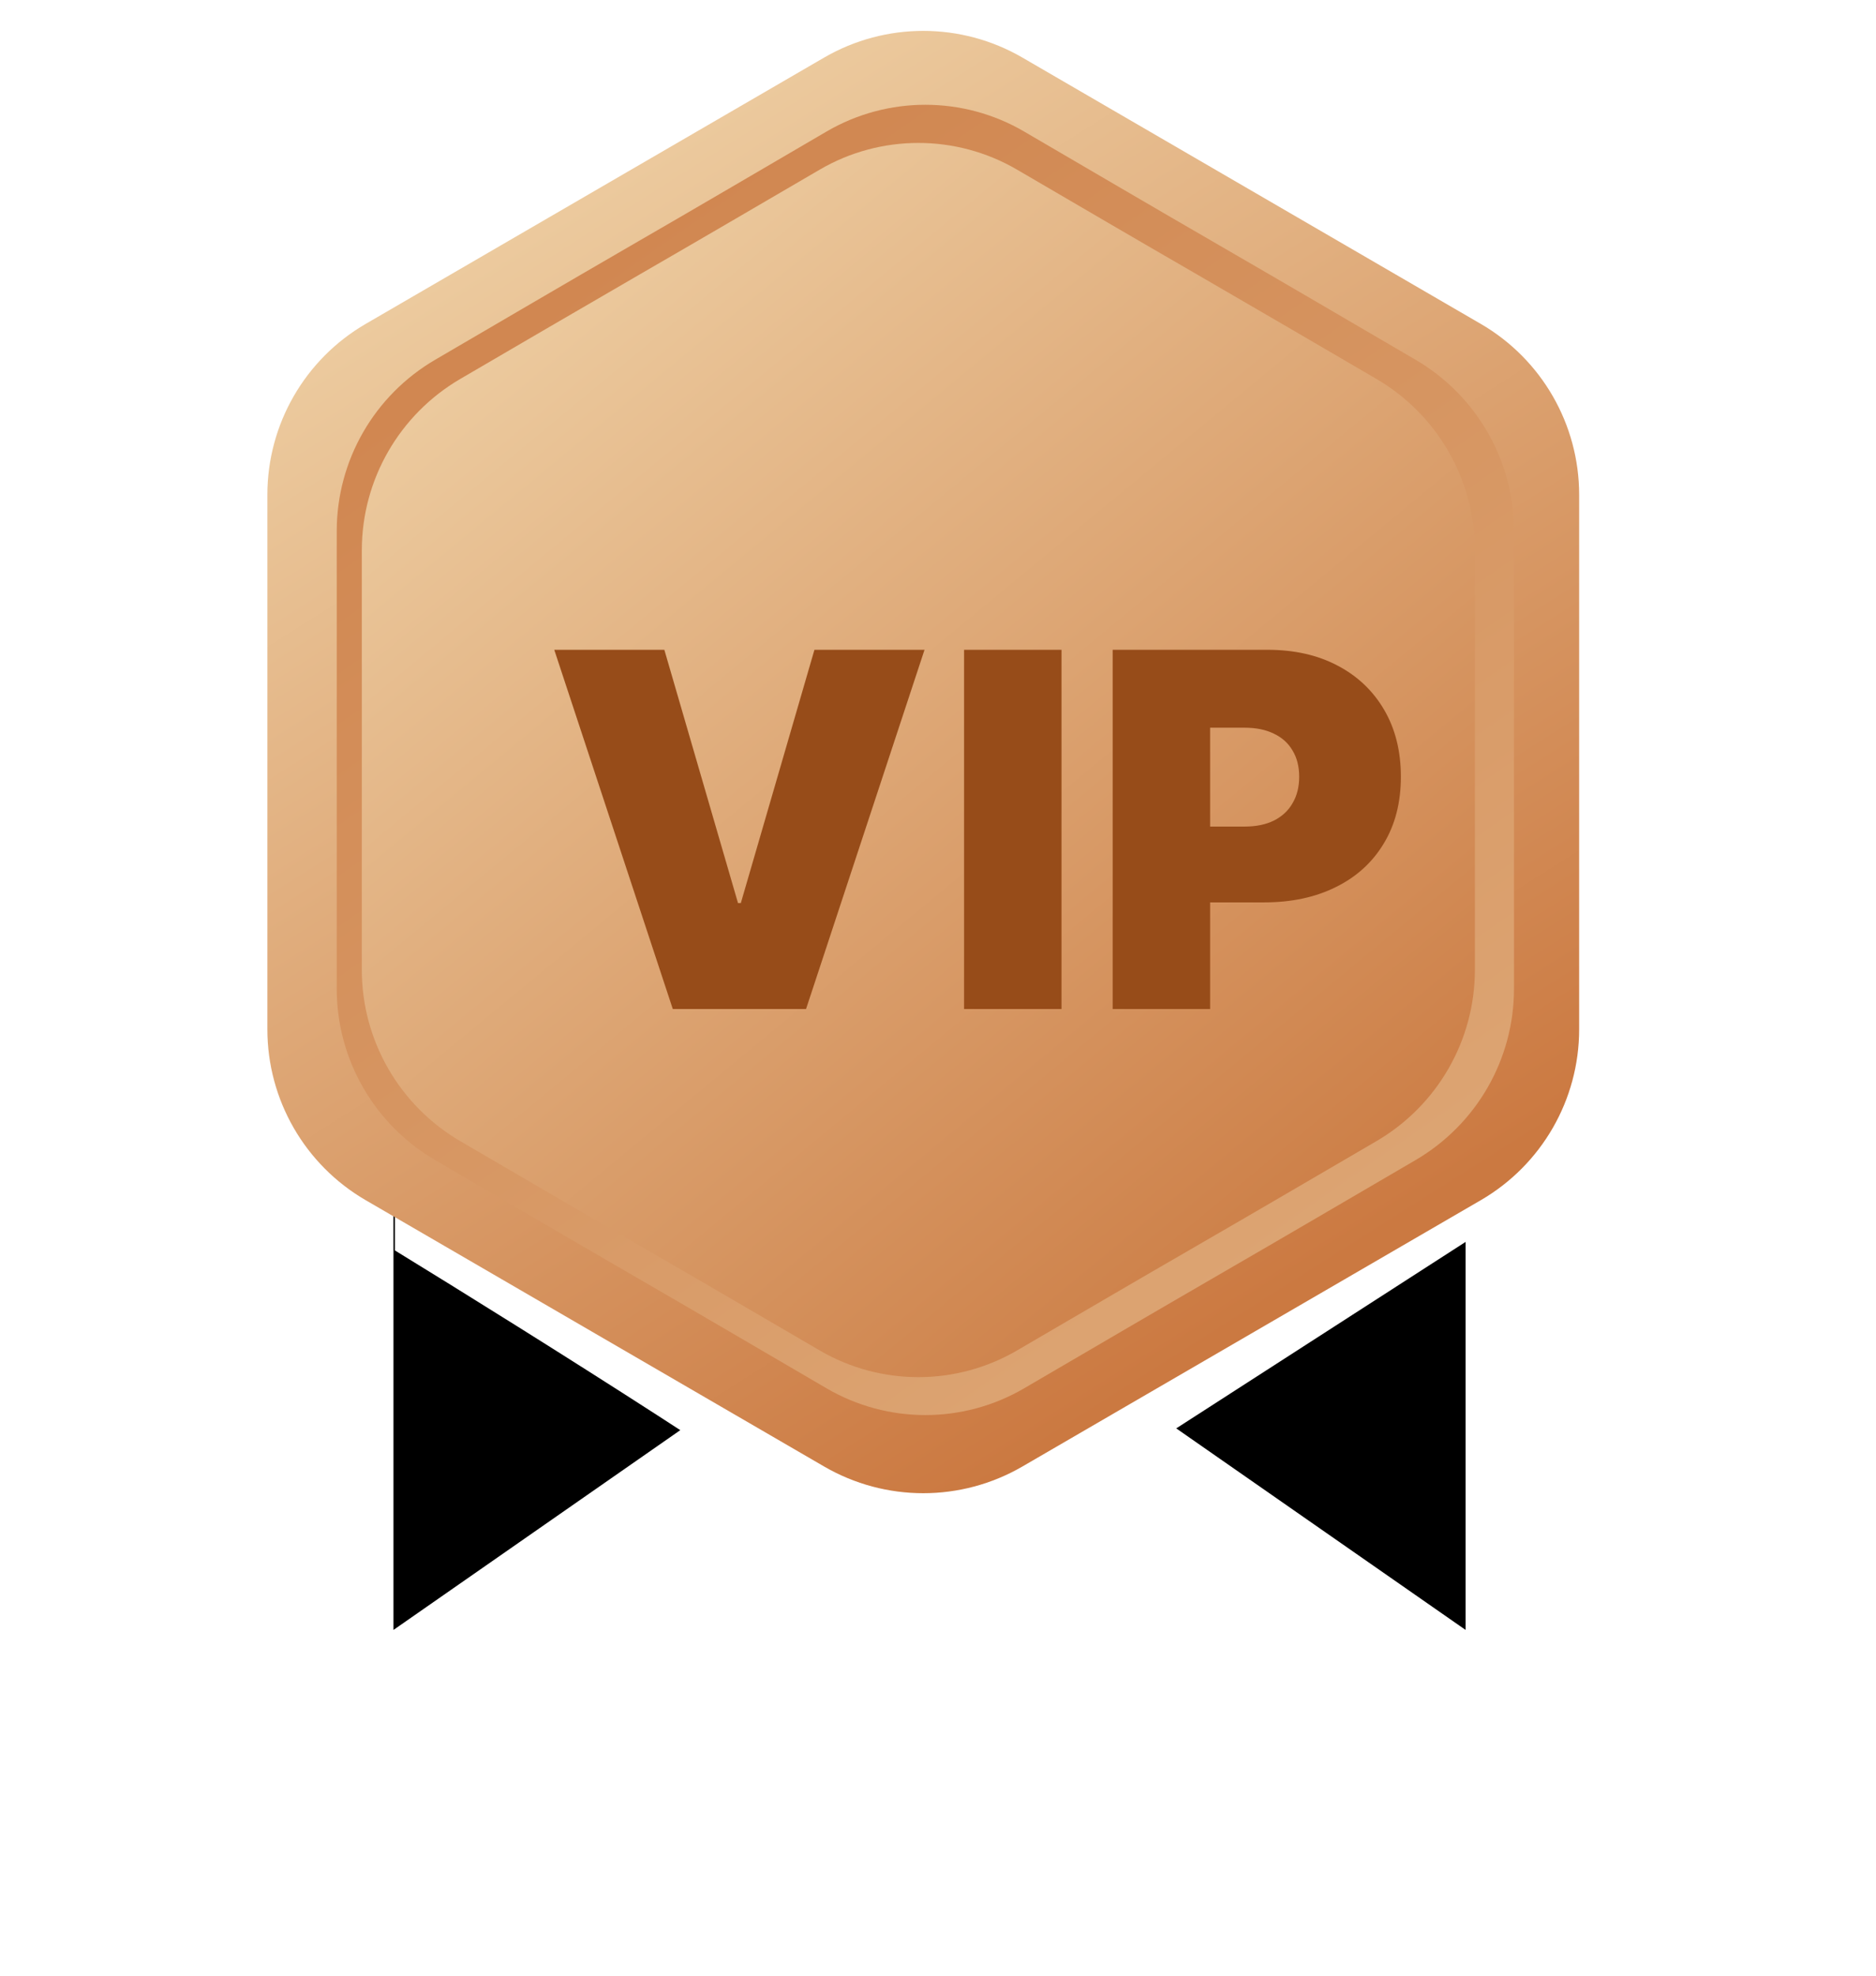 <svg width="38" height="40" viewBox="0 0 38 40" fill="none" xmlns="http://www.w3.org/2000/svg">
<path d="M7.97 24V33L15.209 27.96L7.97 24Z" fill="black"/>
<path d="M29.687 24V33L22.448 27.96L29.687 24Z" fill="black"/>
<g filter="url(#filter0_d_1301_47272)">
<path d="M8 20V23.317C10.706 24.975 16.373 28.529 17.398 29.477C18.423 30.424 19.534 29.872 19.961 29.477L23.165 27.345L29.786 23.08L30 20H8Z" fill="white"/>
</g>
<g filter="url(#filter1_i_1301_47272)">
<path fill-rule="evenodd" clip-rule="evenodd" d="M24.701 5.464L18.701 2.143L12.701 5.464L6.701 8.786V15.429V22.072L12.701 25.393L18.701 28.714L24.701 25.393L30.701 22.072V15.429V8.786L24.701 5.464Z" fill="url(#paint0_linear_1301_47272)"/>
</g>
<g filter="url(#filter2_d_1301_47272)">
<path d="M12.457 12.156L13.949 17.284H14.006L15.497 12.156H17.727L15.327 19.429H12.628L10.227 12.156H12.457ZM20.502 12.156V19.429H18.528V12.156H20.502ZM21.538 19.429V12.156H24.677C25.217 12.156 25.689 12.262 26.094 12.476C26.499 12.688 26.814 12.988 27.039 13.374C27.264 13.76 27.376 14.211 27.376 14.727C27.376 15.248 27.26 15.699 27.028 16.08C26.798 16.461 26.475 16.755 26.058 16.96C25.644 17.166 25.16 17.27 24.606 17.27H22.731V15.735H24.208C24.44 15.735 24.638 15.695 24.801 15.615C24.967 15.532 25.094 15.415 25.181 15.263C25.271 15.112 25.316 14.933 25.316 14.727C25.316 14.519 25.271 14.341 25.181 14.194C25.094 14.045 24.967 13.931 24.801 13.853C24.638 13.773 24.44 13.733 24.208 13.733H23.512V19.429H21.538Z" fill="#974C19"/>
</g>
<path fill-rule="evenodd" clip-rule="evenodd" d="M24.843 4.5L20.569 2.021C19.328 1.301 17.796 1.301 16.555 2.021L12.281 4.5L7.993 6.987C6.759 7.702 6 9.021 6 10.447V15.429V20.41C6 21.836 6.759 23.155 7.993 23.87L12.281 26.357L16.555 28.836C17.796 29.556 19.328 29.556 20.569 28.836L24.843 26.357L29.131 23.87C30.364 23.155 31.124 21.836 31.124 20.41V15.429V10.447C31.124 9.021 30.364 7.702 29.131 6.987L24.843 4.5ZM24.239 25.224C23.016 25.93 21.81 26.636 20.6 27.342C19.365 28.062 17.839 28.062 16.605 27.342C15.394 26.636 14.188 25.93 12.965 25.224C11.742 24.518 10.536 23.811 9.325 23.105C8.091 22.385 7.329 21.065 7.329 19.636C7.329 18.22 7.329 16.804 7.329 15.388C7.329 13.972 7.329 12.556 7.329 11.14C7.329 9.711 8.091 8.391 9.325 7.671C10.536 6.965 11.742 6.259 12.965 5.552C14.188 4.846 15.394 4.14 16.605 3.434C17.839 2.714 19.365 2.714 20.6 3.434C21.81 4.14 23.016 4.846 24.239 5.552C25.462 6.259 26.668 6.965 27.879 7.671C29.113 8.391 29.875 9.711 29.875 11.14C29.875 12.556 29.875 13.972 29.875 15.388C29.875 16.804 29.875 18.22 29.875 19.636C29.875 21.065 29.113 22.385 27.879 23.105C26.668 23.811 25.462 24.518 24.239 25.224Z" fill="url(#paint1_linear_1301_47272)"/>
<path fill-rule="evenodd" clip-rule="evenodd" d="M25.344 3.857L20.71 1.166C19.468 0.445 17.935 0.445 16.693 1.166L12.058 3.857L7.407 6.558C6.174 7.274 5.416 8.592 5.416 10.017V15.429V20.84C5.416 22.266 6.174 23.583 7.407 24.299L12.058 27L16.693 29.691C17.935 30.412 19.468 30.412 20.71 29.691L25.344 27L29.995 24.299C31.228 23.583 31.987 22.266 31.987 20.84V15.429V10.017C31.987 8.592 31.228 7.274 29.995 6.558L25.344 3.857ZM24.705 25.8C23.374 26.57 22.062 27.339 20.743 28.109C19.508 28.83 17.98 28.83 16.744 28.109C15.426 27.339 14.114 26.57 12.782 25.8C11.45 25.029 10.136 24.259 8.816 23.488C7.582 22.768 6.821 21.449 6.821 20.021C6.821 18.476 6.821 16.931 6.821 15.386C6.821 13.841 6.821 12.296 6.821 10.751C6.821 9.322 7.582 8.003 8.816 7.283C10.136 6.512 11.45 5.742 12.782 4.971C14.114 4.202 15.426 3.432 16.744 2.662C17.98 1.941 19.508 1.941 20.743 2.662C22.062 3.432 23.374 4.202 24.705 4.971C26.038 5.742 27.352 6.512 28.672 7.283C29.905 8.003 30.667 9.322 30.667 10.751C30.667 12.296 30.667 13.841 30.667 15.386C30.667 16.931 30.667 18.476 30.667 20.021C30.667 21.449 29.905 22.768 28.672 23.488C27.352 24.259 26.038 25.029 24.705 25.8Z" fill="url(#paint2_linear_1301_47272)"/>
<defs>
<filter id="filter0_d_1301_47272" x="0" y="14" width="38" height="26" filterUnits="userSpaceOnUse" color-interpolation-filters="sRGB">
<feFlood flood-opacity="0" result="BackgroundImageFix"/>
<feColorMatrix in="SourceAlpha" type="matrix" values="0 0 0 0 0 0 0 0 0 0 0 0 0 0 0 0 0 0 127 0" result="hardAlpha"/>
<feOffset dy="2"/>
<feGaussianBlur stdDeviation="4"/>
<feComposite in2="hardAlpha" operator="out"/>
<feColorMatrix type="matrix" values="0 0 0 0 0 0 0 0 0 0 0 0 0 0 0 0 0 0 0.8 0"/>
<feBlend mode="normal" in2="BackgroundImageFix" result="effect1_dropShadow_1301_47272"/>
<feBlend mode="normal" in="SourceGraphic" in2="effect1_dropShadow_1301_47272" result="shape"/>
</filter>
<filter id="filter1_i_1301_47272" x="6.701" y="2.143" width="24" height="26.571" filterUnits="userSpaceOnUse" color-interpolation-filters="sRGB">
<feFlood flood-opacity="0" result="BackgroundImageFix"/>
<feBlend mode="normal" in="SourceGraphic" in2="BackgroundImageFix" result="shape"/>
<feColorMatrix in="SourceAlpha" type="matrix" values="0 0 0 0 0 0 0 0 0 0 0 0 0 0 0 0 0 0 127 0" result="hardAlpha"/>
<feOffset/>
<feGaussianBlur stdDeviation="2"/>
<feComposite in2="hardAlpha" operator="arithmetic" k2="-1" k3="1"/>
<feColorMatrix type="matrix" values="0 0 0 0 0 0 0 0 0 0 0 0 0 0 0 0 0 0 0.67 0"/>
<feBlend mode="normal" in2="shape" result="effect1_innerShadow_1301_47272"/>
</filter>
<filter id="filter2_d_1301_47272" x="9.227" y="11.156" width="21.149" height="11.273" filterUnits="userSpaceOnUse" color-interpolation-filters="sRGB">
<feFlood flood-opacity="0" result="BackgroundImageFix"/>
<feColorMatrix in="SourceAlpha" type="matrix" values="0 0 0 0 0 0 0 0 0 0 0 0 0 0 0 0 0 0 127 0" result="hardAlpha"/>
<feOffset dx="1" dy="1"/>
<feGaussianBlur stdDeviation="1"/>
<feComposite in2="hardAlpha" operator="out"/>
<feColorMatrix type="matrix" values="0 0 0 0 0 0 0 0 0 0 0 0 0 0 0 0 0 0 0.25 0"/>
<feBlend mode="normal" in2="BackgroundImageFix" result="effect1_dropShadow_1301_47272"/>
<feBlend mode="normal" in="SourceGraphic" in2="effect1_dropShadow_1301_47272" result="shape"/>
</filter>
<linearGradient id="paint0_linear_1301_47272" x1="8.328" y1="8.2" x2="24.23" y2="27.445" gradientUnits="userSpaceOnUse">
<stop offset="0" stop-color="#ECCA9E"/>
<stop offset="1" stop-color="#CC7D45"/>
</linearGradient>
<linearGradient id="paint1_linear_1301_47272" x1="4.51" y1="-3.643" x2="38.156" y2="44.418" gradientUnits="userSpaceOnUse">
<stop stop-color="#CB7941"/>
<stop offset="1" stop-color="#E7BF91"/>
</linearGradient>
<linearGradient id="paint2_linear_1301_47272" x1="5.586" y1="7.757" x2="19.768" y2="30.175" gradientUnits="userSpaceOnUse">
<stop stop-color="#ECCA9E"/>
<stop offset="1" stop-color="#CB7941"/>
</linearGradient>
</defs>
</svg>
